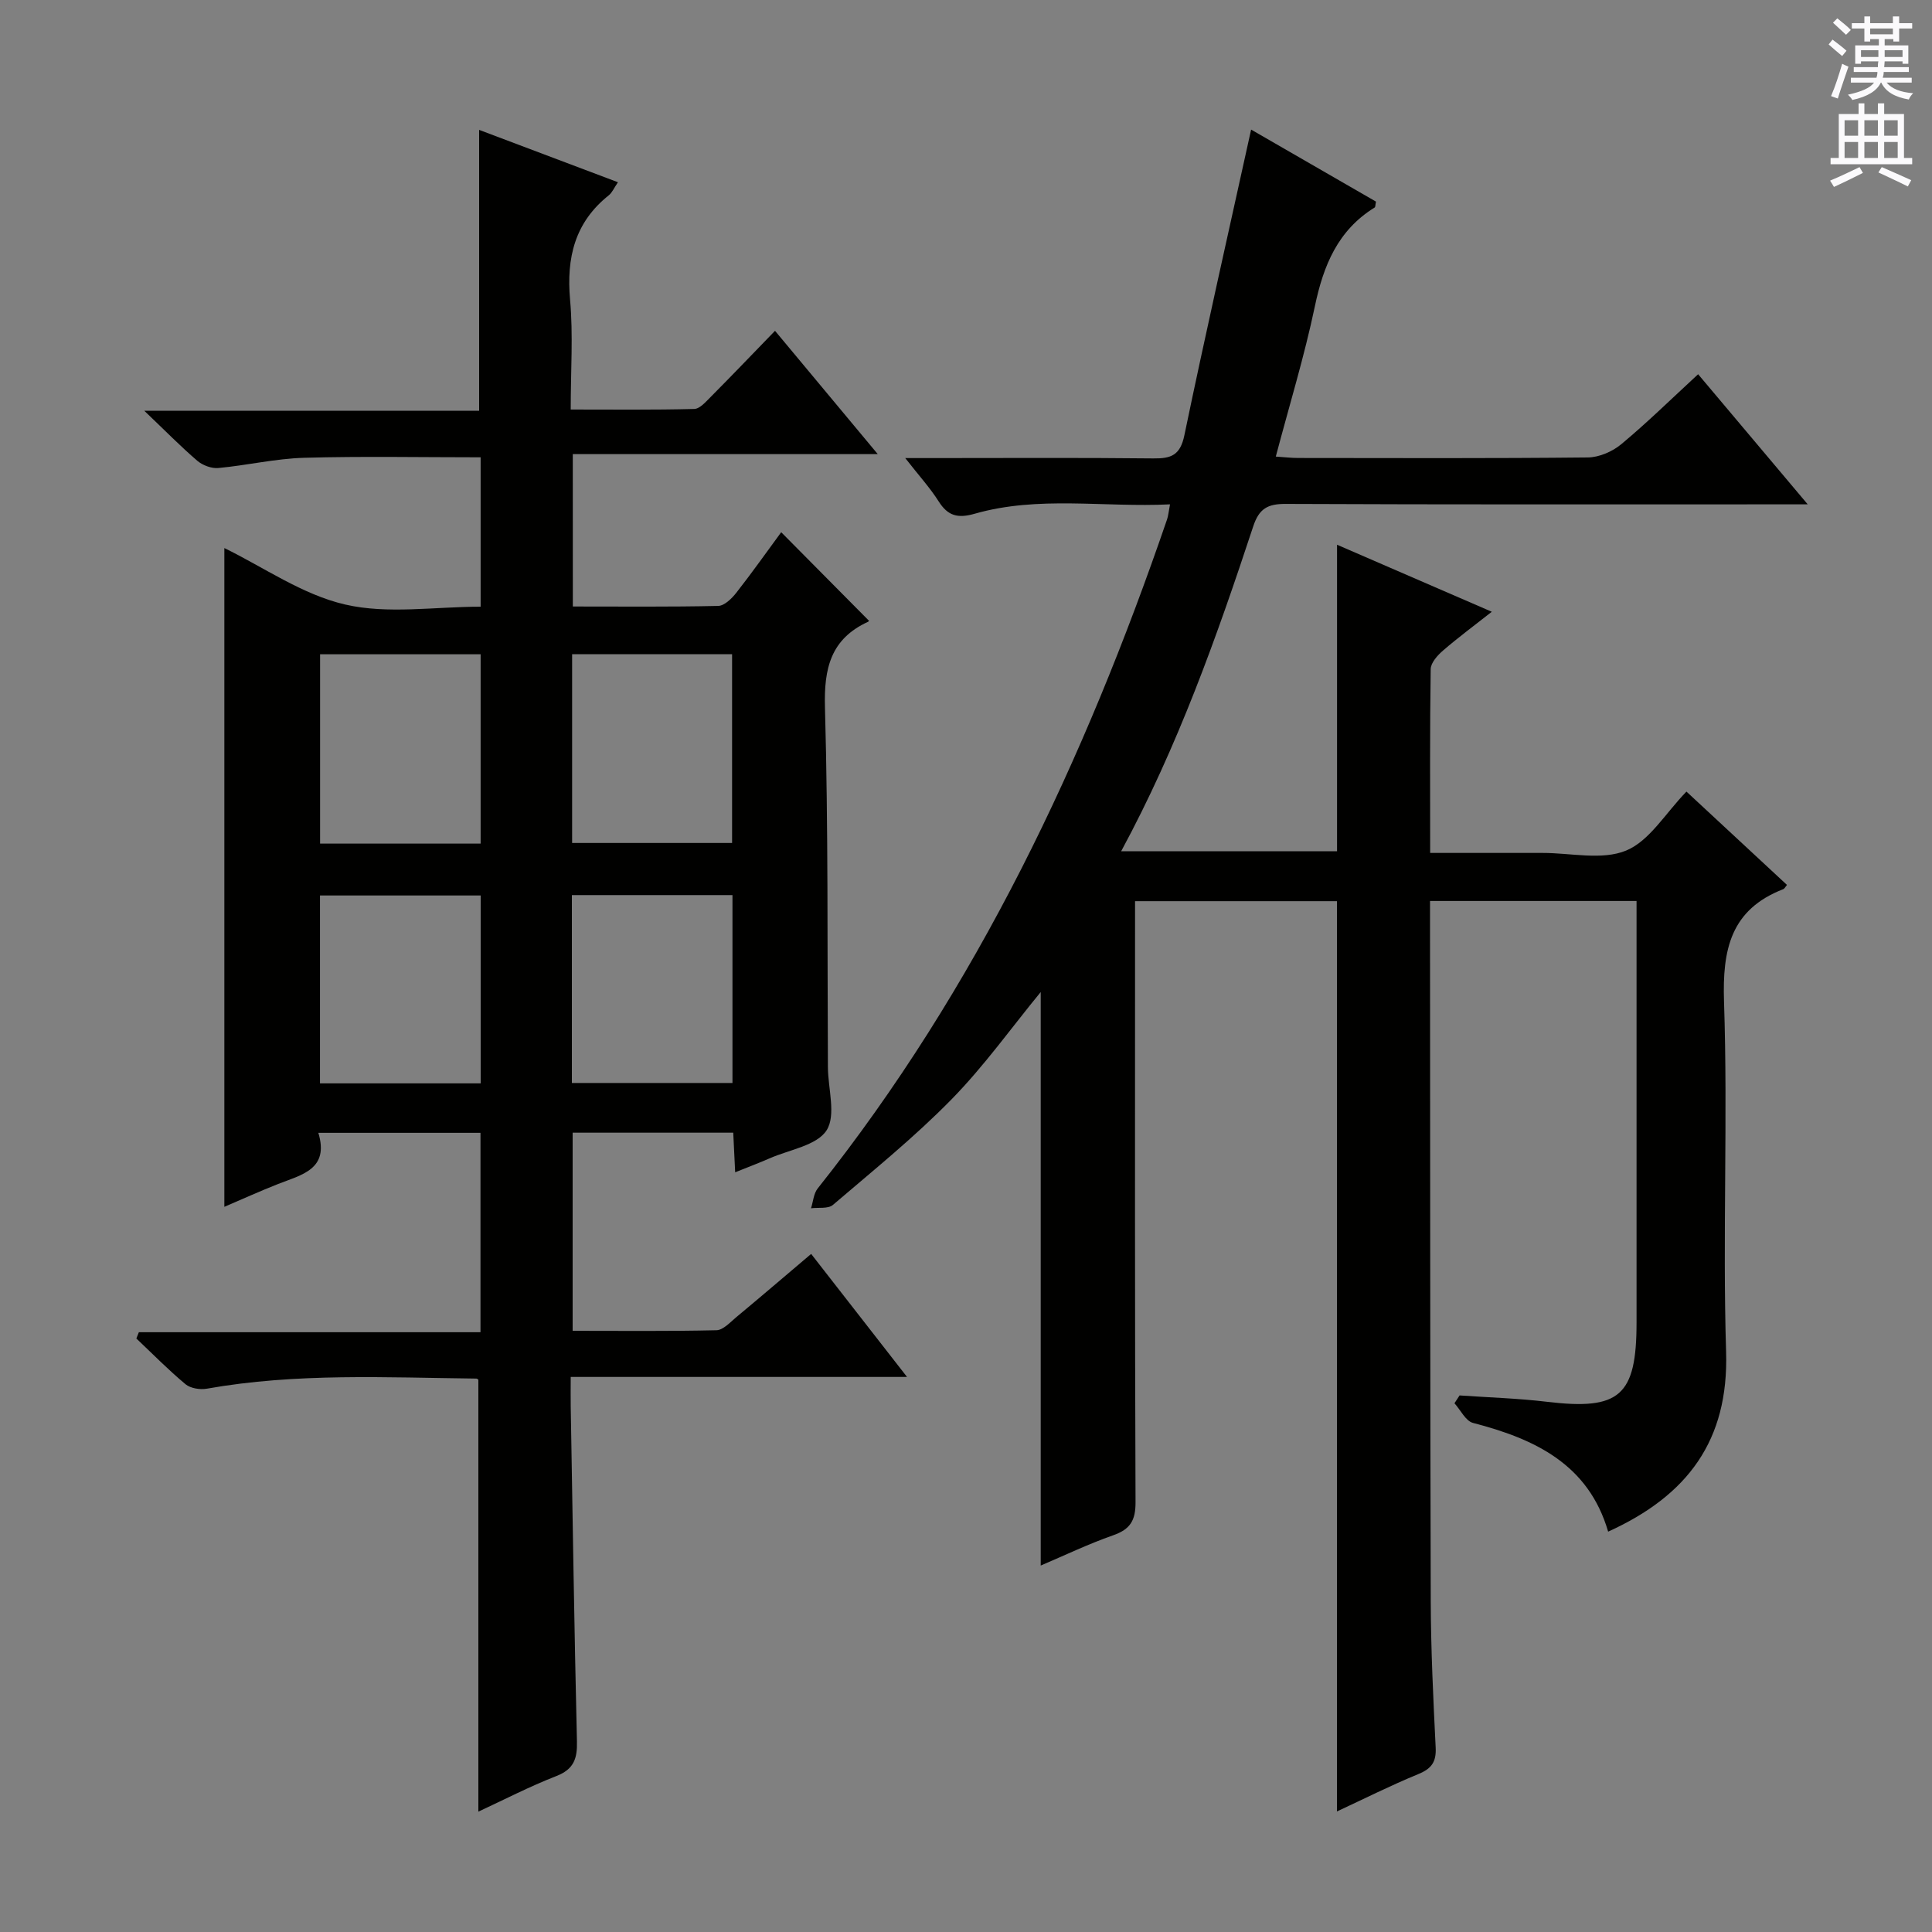 <svg enable-background="new 0 0 400 400" viewBox="0 0 400 400" xmlns="http://www.w3.org/2000/svg"><rect x="0" y="0" width="400" height="400" fill="#808080" stroke="none"/><path d="m215.47 324.13c0-39.94 0-79.36 0-118.74-6.04 7.35-11.71 15.32-18.47 22.22-7.65 7.81-16.23 14.74-24.56 21.86-.99.84-3 .49-4.53.69.45-1.38.54-3.05 1.39-4.11 33.03-41.53 55.24-88.68 72.33-138.52.25-.74.31-1.55.61-3.11-13.79.67-27.25-1.83-40.43 1.94-3.5 1-5.55.48-7.47-2.55-1.77-2.8-4.04-5.28-6.92-8.97h5.38c15.33 0 30.66-.1 45.99.07 3.7.04 5.56-.66 6.42-4.78 4.35-20.94 9.09-41.8 13.82-63.3 8.58 4.95 17.27 9.96 25.85 14.91-.14.67-.1 1.12-.27 1.22-7.63 4.71-10.61 12-12.38 20.45-2.17 10.34-5.28 20.49-8.09 31.12 1.76.11 3.19.29 4.63.29 20 .02 39.99.1 59.99-.11 2.35-.03 5.1-1.23 6.93-2.76 5.36-4.46 10.35-9.37 15.89-14.47 7.4 8.79 14.61 17.35 22.69 26.94-3.07 0-4.82 0-6.58 0-33.83 0-67.66.06-101.48-.09-3.74-.02-5.53.95-6.75 4.67-7.54 22.85-15.59 45.51-27.34 67.25h44.7c0-21.13 0-42.11 0-63.47 10.36 4.49 20.81 9.02 32.04 13.88-3.71 2.92-7.01 5.36-10.11 8.04-1.14.98-2.52 2.53-2.54 3.83-.19 12.46-.11 24.93-.11 38.06h19.26 4c5.83-.01 12.32 1.57 17.31-.49 4.84-1.99 8.13-7.72 12.49-12.21 6.75 6.26 13.78 12.79 20.81 19.32-.36.44-.51.79-.76.88-10.88 4.22-12.63 12.46-12.27 23.3.81 24.14-.31 48.33.43 72.47.57 18.39-7.99 29.8-24.42 37.25-4.08-13.98-15.2-19.2-27.98-22.51-1.53-.4-2.57-2.67-3.84-4.07.35-.54.71-1.08 1.06-1.62 6.05.42 12.13.6 18.14 1.32 14.99 1.79 18.5-1.21 18.5-16.42.01-27.16 0-54.32 0-81.49 0-1.8 0-3.61 0-5.78-14.31 0-28.19 0-42.76 0v5.38c.04 46.49.02 92.98.15 139.48.03 10.14.52 20.28 1.02 30.42.15 2.98-.87 4.37-3.6 5.49-5.79 2.38-11.39 5.2-16.84 7.73 0-62.95 0-125.51 0-188.46-13.51 0-27.37 0-41.8 0v5.94c0 39.49-.06 78.99.1 118.48.02 3.8-1.09 5.62-4.62 6.86-5.11 1.79-10.03 4.15-15.01 6.27z" fill="#010100"/><path d="m118.6 125.57c10.17 0 20.13.1 30.09-.12 1.29-.03 2.81-1.52 3.75-2.72 3.27-4.17 6.33-8.51 9.3-12.54 6.11 6.16 12.01 12.12 18.11 18.27.12-.3.08.17-.12.27-7.74 3.55-9.16 9.63-8.93 17.76.69 24.81.47 49.65.61 74.48.03 4.45 1.73 9.93-.28 13.06-2.03 3.15-7.69 3.99-11.78 5.79-2.25.98-4.55 1.85-7.14 2.89-.15-2.97-.27-5.43-.4-8.2-11.03 0-21.95 0-33.25 0v41.02c9.9 0 19.84.11 29.77-.12 1.38-.03 2.82-1.62 4.07-2.67 5.09-4.23 10.12-8.54 15.54-13.13 6.51 8.35 12.81 16.43 19.85 25.47-23.74 0-46.39 0-69.63 0 0 2.47-.03 4.25 0 6.03.4 23.14.74 46.28 1.29 69.42.09 3.59-.65 5.78-4.28 7.19-5.55 2.16-10.86 4.92-16.13 7.36 0-29.8 0-59.45 0-89.38.1.07-.16-.27-.42-.28-18.63-.21-37.28-1.2-55.79 2.09-1.4.25-3.38-.06-4.42-.92-3.55-2.96-6.81-6.28-10.18-9.47.17-.43.34-.87.52-1.3h70.73c0-14.16 0-27.55 0-41.28-11.06 0-21.96 0-33.57 0 2.3 7.56-3.45 8.67-8.35 10.6-3.69 1.45-7.3 3.09-11.11 4.72 0-45.62 0-90.96 0-136.39 8.16 3.98 16.16 9.65 25.01 11.69 8.82 2.04 18.48.45 28.05.45 0-10.66 0-20.72 0-30.93-12.35 0-24.46-.24-36.55.1-5.94.17-11.83 1.57-17.77 2.12-1.41.13-3.25-.57-4.35-1.51-3.41-2.92-6.56-6.14-10.96-10.34h69.32c0-19.66 0-38.56 0-58.16 9.37 3.54 18.83 7.1 28.74 10.84-.81 1.18-1.19 2.13-1.88 2.69-7.07 5.62-8.81 12.95-8.03 21.66.65 7.26.13 14.62.13 22.71 8.74 0 17.16.1 25.57-.12 1.19-.03 2.45-1.54 3.48-2.56 4.34-4.37 8.6-8.82 13.25-13.62 7.08 8.5 13.83 16.6 21.27 25.53-21.63 0-42.17 0-63.14 0 .01 10.53.01 20.6.01 31.55zm-52.33 9.89v39.2h33.24c0-13.16 0-26.05 0-39.2-11.21 0-22.11 0-33.24 0zm52.18-.02v39.09h33.12c0-13.31 0-26.21 0-39.09-11.2 0-21.97 0-33.12 0zm-18.93 88.86c0-13.37 0-26.11 0-38.9-11.32 0-22.33 0-33.27 0v38.9zm52.13-.08c0-13.19 0-26.07 0-38.9-11.25 0-22.14 0-33.25 0v38.9z" fill="#010100"/><g fill="#fbfafc"><path d="m378.6 9.2.8-1c.9.7 1.9 1.4 2.9 2.3l-.9 1.1c-1.1-.9-2-1.7-2.8-2.4zm.5 10.7c.9-2.1 1.6-4.3 2.3-6.7.4.2.8.4 1.3.6-.7 2.1-1.5 4.3-2.2 6.6zm.4-15.2.9-.9c1 .8 2 1.6 2.8 2.4l-1 1c-1-.9-1.9-1.8-2.7-2.5zm12.5-1.3h1.2v1.4h2.7v1.1h-2.7v2.7h-1.2v-.5h-1.8v1.3h4.9v3.8h-1.2v-.5h-3.7c0 .4-.1.9-.1 1.2h5.1v1h-5.2c0 .5-.1.9-.2 1.2h6v1h-5.2c1.1 1.3 2.9 2 5.5 2.2-.4.4-.7.8-.9 1.3-2.9-.5-4.8-1.6-5.7-3.5h-.1c-.8 1.7-2.7 2.9-5.9 3.6-.2-.4-.6-.8-.9-1.1 2.8-.6 4.6-1.4 5.4-2.5h-4.8v-1h5.3c.1-.3.2-.7.2-1.2h-4.9v-1h5c0-.4 0-.8.1-1.2h-3.6v.5h-1.2v-3.8h4.9v-1.3h-1.8v.5h-1.2v-2.7h-2.6v-1.1h2.6v-1.4h1.2v1.4h4.7v-1.4zm-6.7 8.4h3.6c0-.4 0-.9 0-1.4h-3.6zm1.9-4.7h4.7v-1.2h-4.7zm6.7 3.3h-3.7v1.4h3.7z"/><path d="m384.7 21.4h1.3v2.2h2.8v-2.2h1.3v2.2h4.1v9.1h1.7v1.3h-16.9v-1.3h1.7v-9.1h4.1v-2.2zm.3 13.2.7 1.2c-1.8.9-3.8 1.9-6 2.9-.2-.4-.5-.8-.8-1.3 2.4-1 4.4-2 6.1-2.8zm-3.1-6.5h2.8v-3.2h-2.8zm0 4.6h2.8v-3.3h-2.8zm4.1-4.6h2.8v-3.2h-2.8zm0 4.6h2.8v-3.3h-2.8zm3.6 1.9c2.1.9 4.1 1.8 6.1 2.7l-.7 1.3c-2.2-1.1-4.2-2-6.1-2.9zm3.3-9.7h-2.8v3.2h2.8zm-2.8 7.8h2.8v-3.3h-2.8z"/></g></svg>